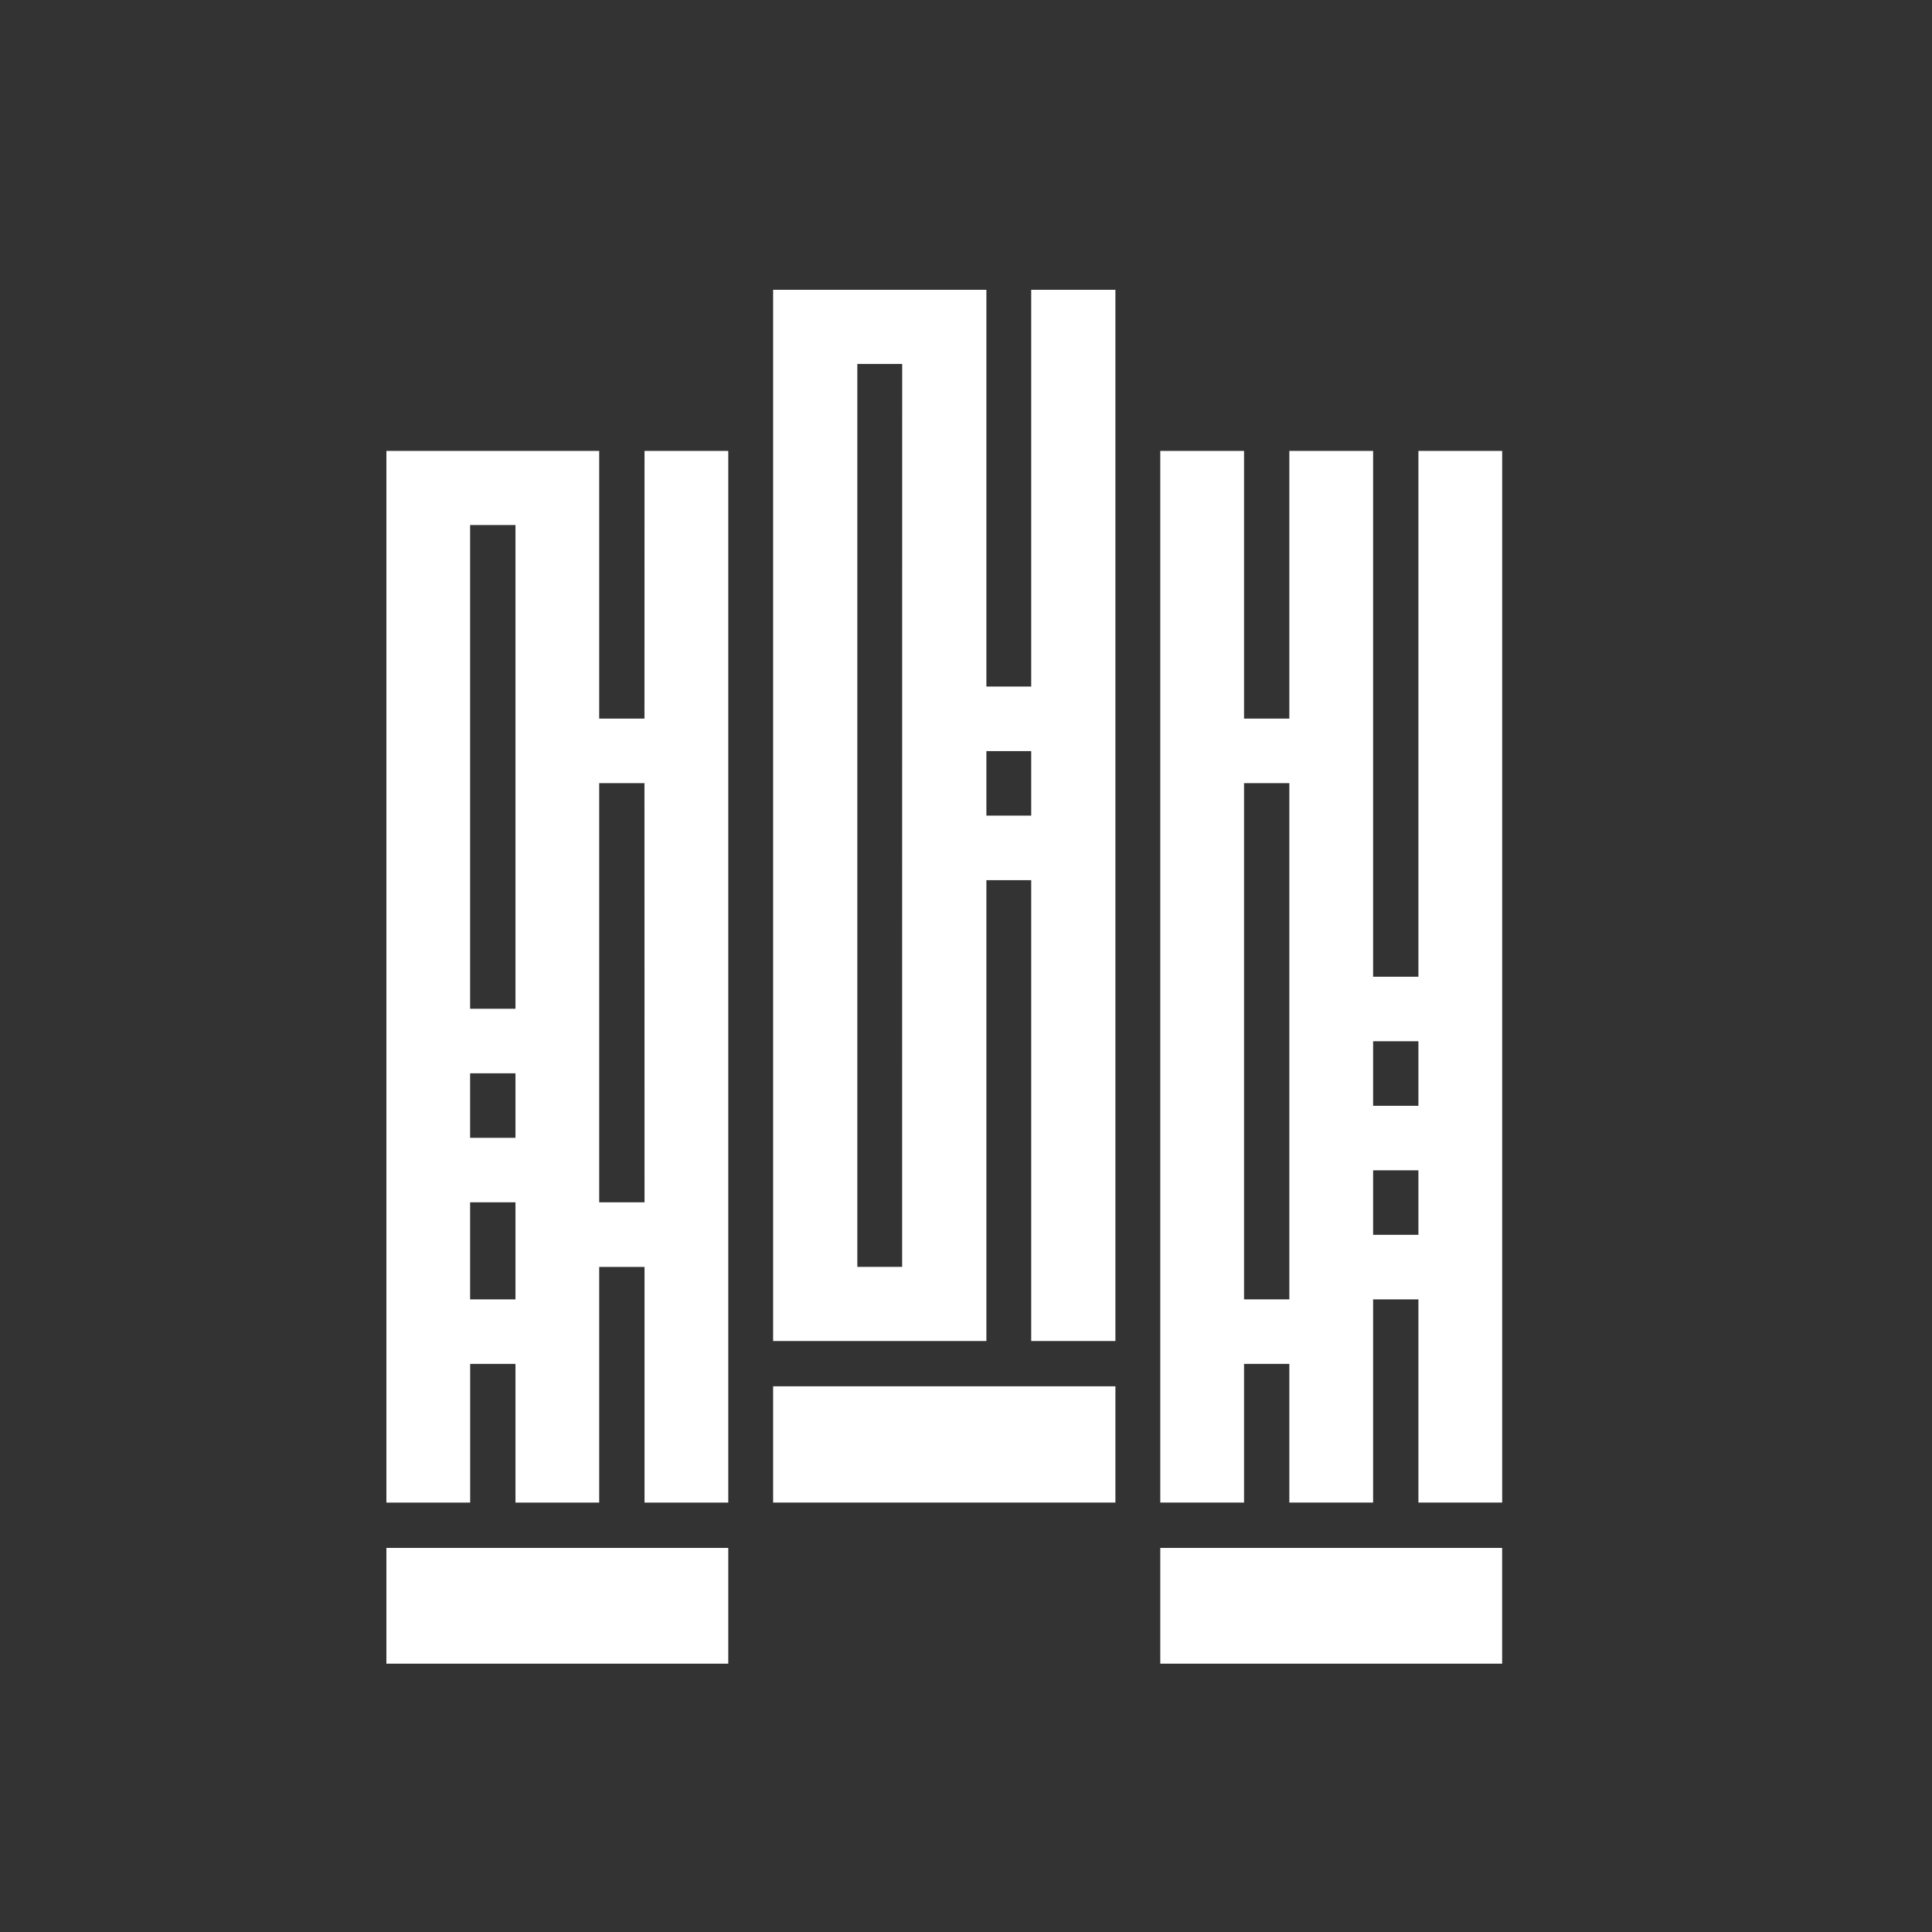 <svg width="36" height="36" viewBox="0 0 36 36" fill="none" xmlns="http://www.w3.org/2000/svg">
<rect x="0" y="0" width="36" height="36" fill="#333333" stroke="none"/>
<path d="M26.43 8.402V18.2H25.586V8.402H24.025V13.39H23.181V8.402H21.62V27.998H23.181V25.414H24.025V27.998L25.586 27.998V24.212H26.43V27.998L27.991 27.998V8.402L26.43 8.402ZM24.025 24.212H23.181V14.593H24.025V24.212ZM26.43 23.009H25.586V21.807H26.43L26.43 23.009ZM26.43 20.605L25.586 20.605V19.402H26.43L26.43 20.605Z" fill="white"/>
<path d="M19.215 12.793H18.38V5.4H14.406V24.988H18.38V16.401H19.215V24.988H20.784L20.784 5.4H19.215L19.215 12.793ZM16.81 23.606H15.975V6.781H16.811L16.81 23.606ZM19.215 15.198H18.38V13.996H19.215V15.198Z" fill="white"/>
<path d="M14.406 25.832H20.784V27.998H14.406V25.832Z" fill="white"/>
<path d="M21.62 28.843H27.99V31H21.62V28.843Z" fill="white"/>
<path d="M7.2 28.843H13.57V31H7.2V28.843Z" fill="white"/>
<path d="M12.009 13.39H11.165V8.402H7.2V27.998H8.761V25.414H9.605V27.998L11.165 27.998V23.607L12.01 23.607V27.998H13.57V8.402H12.01L12.009 13.39ZM9.605 24.212H8.76V22.404H9.605V24.212ZM9.605 21.202L8.76 21.202V20H9.605V21.202ZM9.605 18.797L8.76 18.797V9.783H9.605V18.797ZM12.01 22.404H11.165V14.593H12.009L12.01 22.404Z" fill="white"/>
</svg>
